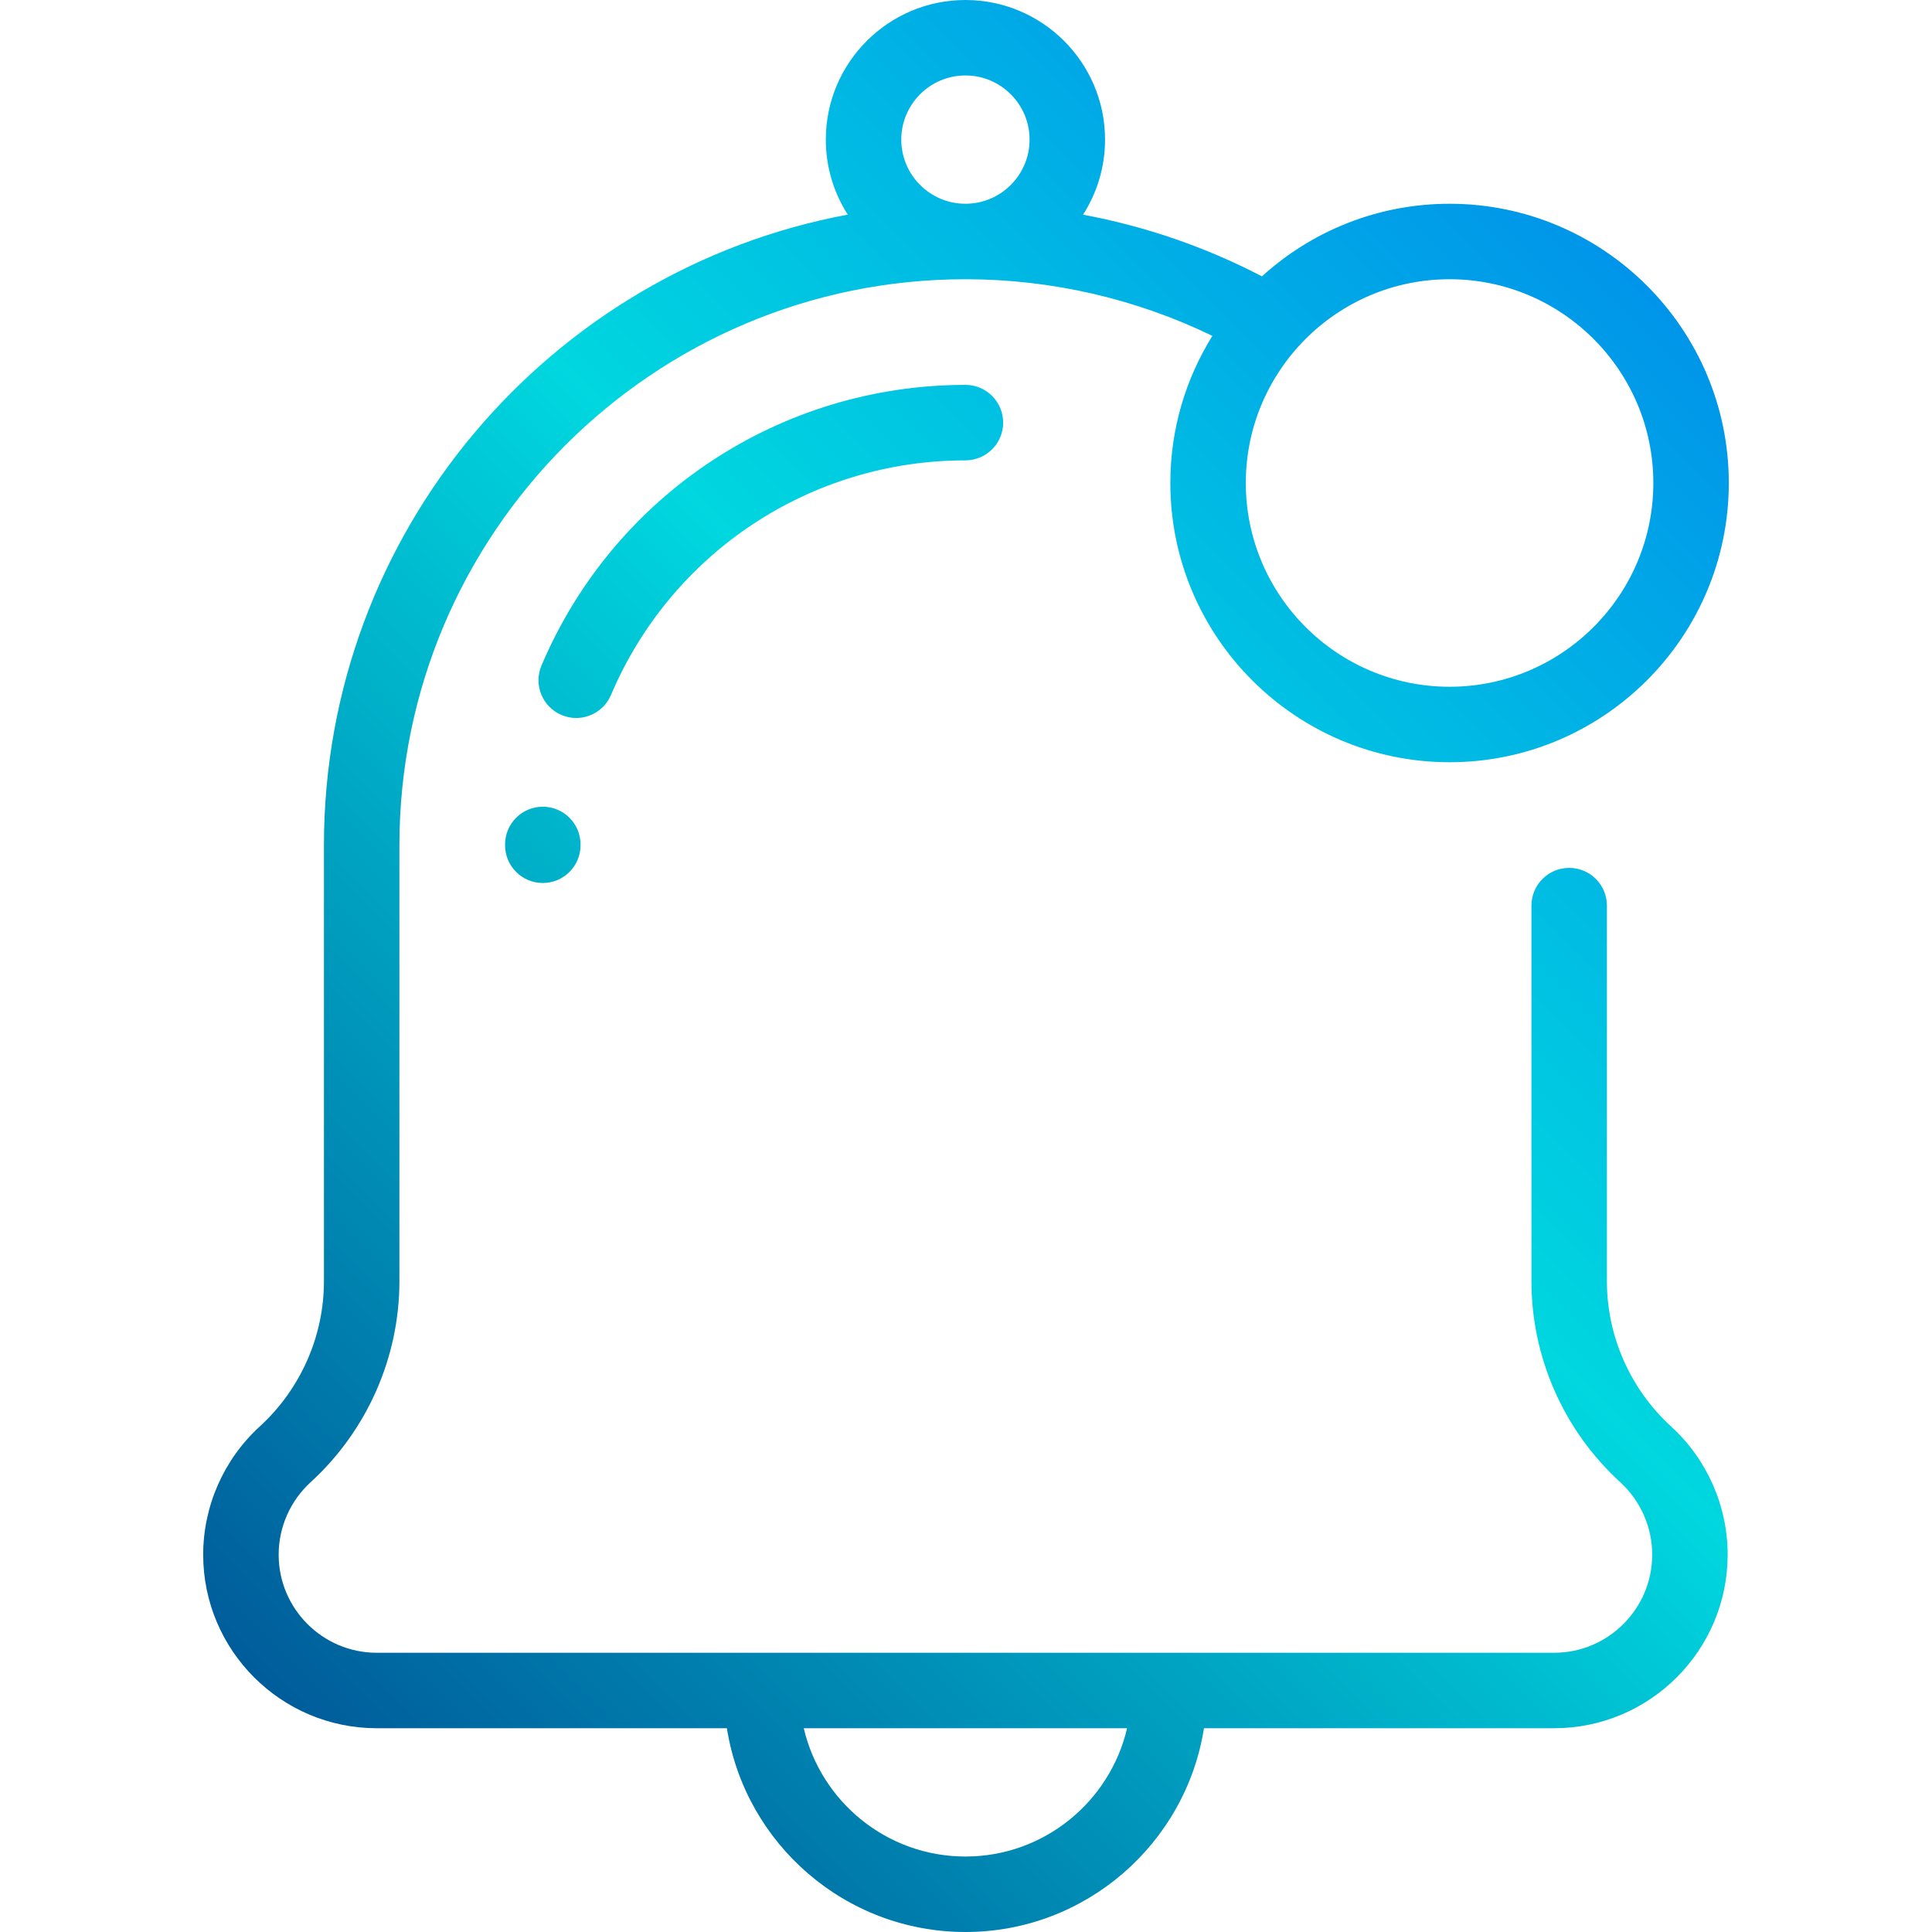 <?xml version="1.0" encoding="iso-8859-1"?>
<!-- Generator: Adobe Illustrator 19.0.0, SVG Export Plug-In . SVG Version: 6.00 Build 0)  -->
<svg version="1.1" id="Capa_1" xmlns="http://www.w3.org/2000/svg" xmlns:xlink="http://www.w3.org/1999/xlink" x="0px" y="0px"
	 viewBox="0 0 511.999 511.999" style="enable-background:new 0 0 511.999 511.999;" xml:space="preserve">
  	<linearGradient id="SVGID_1_" gradientUnits="userSpaceOnUse" x1="-54.634" y1="575.868" x2="9.514" y2="640.013" gradientTransform="matrix(8 0 0 -8 399 5049)">
				<stop  offset="0" style="stop-color:#003F8A"/>
				<stop  offset="0.518" style="stop-color:#00D7DF"/>
				<stop  offset="1" style="stop-color:#006DF0"/>
	</linearGradient>
<g>
	<g>
		<path style="fill:url(#SVGID_1_);" d="M442.881,378.052c-10.825-9.896-17.034-23.927-17.034-38.495v-99.558c0-5.522-4.477-10-10-10s-10,4.478-10,10v99.558
			c0,20.17,8.58,39.581,23.54,53.257c5.377,4.915,8.46,11.908,8.46,19.188c0,14.335-11.663,25.998-25.998,25.998H99.846
			c-14.335,0-25.998-11.663-25.998-25.998c0-7.279,3.083-14.272,8.46-19.188c14.96-13.676,23.54-33.087,23.54-53.257V223.999
			c0-82.71,67.29-150,150-150c22.748,0,45.154,5.173,65.446,15.012c-7.053,11.33-11.143,24.688-11.143,38.988
			c0,40.804,33.196,74,74,74s74-33.196,74-74s-33.196-74-74-74c-19.123,0-36.576,7.292-49.723,19.241
			c-14.906-7.775-30.897-13.273-47.41-16.344c3.684-5.75,5.83-12.576,5.83-19.897c0-20.401-16.598-36.999-37-36.999
			c-20.402,0-37,16.598-37,36.999c0,7.313,2.141,14.131,5.817,19.878C145.769,71.562,85.848,140.91,85.848,223.999v115.558
			c0,14.568-6.208,28.599-17.034,38.495c-9.511,8.694-14.966,21.068-14.966,33.949c0,25.363,20.635,45.998,45.998,45.998h92.788
			c4.816,30.556,31.326,54,63.214,54s58.398-23.444,63.214-54h92.788c25.363,0,45.998-20.635,45.998-45.998
			C457.848,399.12,452.393,386.746,442.881,378.052z M384.15,73.999c29.776,0,54,24.225,54,54c0,29.775-24.224,54-54,54
			s-54-24.225-54-54C330.15,98.224,354.374,73.999,384.15,73.999z M255.848,19.999c9.374,0,17,7.626,17,16.999
			c0,9.374-7.626,17-17,17c-9.374,0-17-7.626-17-17C238.848,27.625,246.474,19.999,255.848,19.999z M255.848,491.999
			c-20.821,0-38.298-14.542-42.84-34h85.68C294.146,477.457,276.669,491.999,255.848,491.999z"/>
	</g>
</g>
<g>
	<g>
		<path style="fill:url(#SVGID_1_);" d="M143.848,213.791c-5.523,0-10,4.478-10,10v0.208c0,5.522,4.477,10,10,10s10-4.478,10-10v-0.208
			C153.848,218.269,149.371,213.791,143.848,213.791z"/>
	</g>
</g>
<g>
	<g>
		<path style="fill:url(#SVGID_1_);" d="M255.848,101.999c-49.071,0-93.17,29.188-112.346,74.362c-2.158,5.083,0.214,10.954,5.297,13.112
			c1.275,0.541,2.6,0.798,3.903,0.798c3.892,0,7.593-2.287,9.21-6.095c16.034-37.771,52.906-62.177,93.936-62.177
			c5.523,0,10-4.478,10-10C265.848,106.477,261.371,101.999,255.848,101.999z"/>
	</g>
</g>
<g>
</g>
<g>
</g>
<g>
</g>
<g>
</g>
<g>
</g>
<g>
</g>
<g>
</g>
<g>
</g>
<g>
</g>
<g>
</g>
<g>
</g>
<g>
</g>
<g>
</g>
<g>
</g>
<g>
</g>
</svg>

